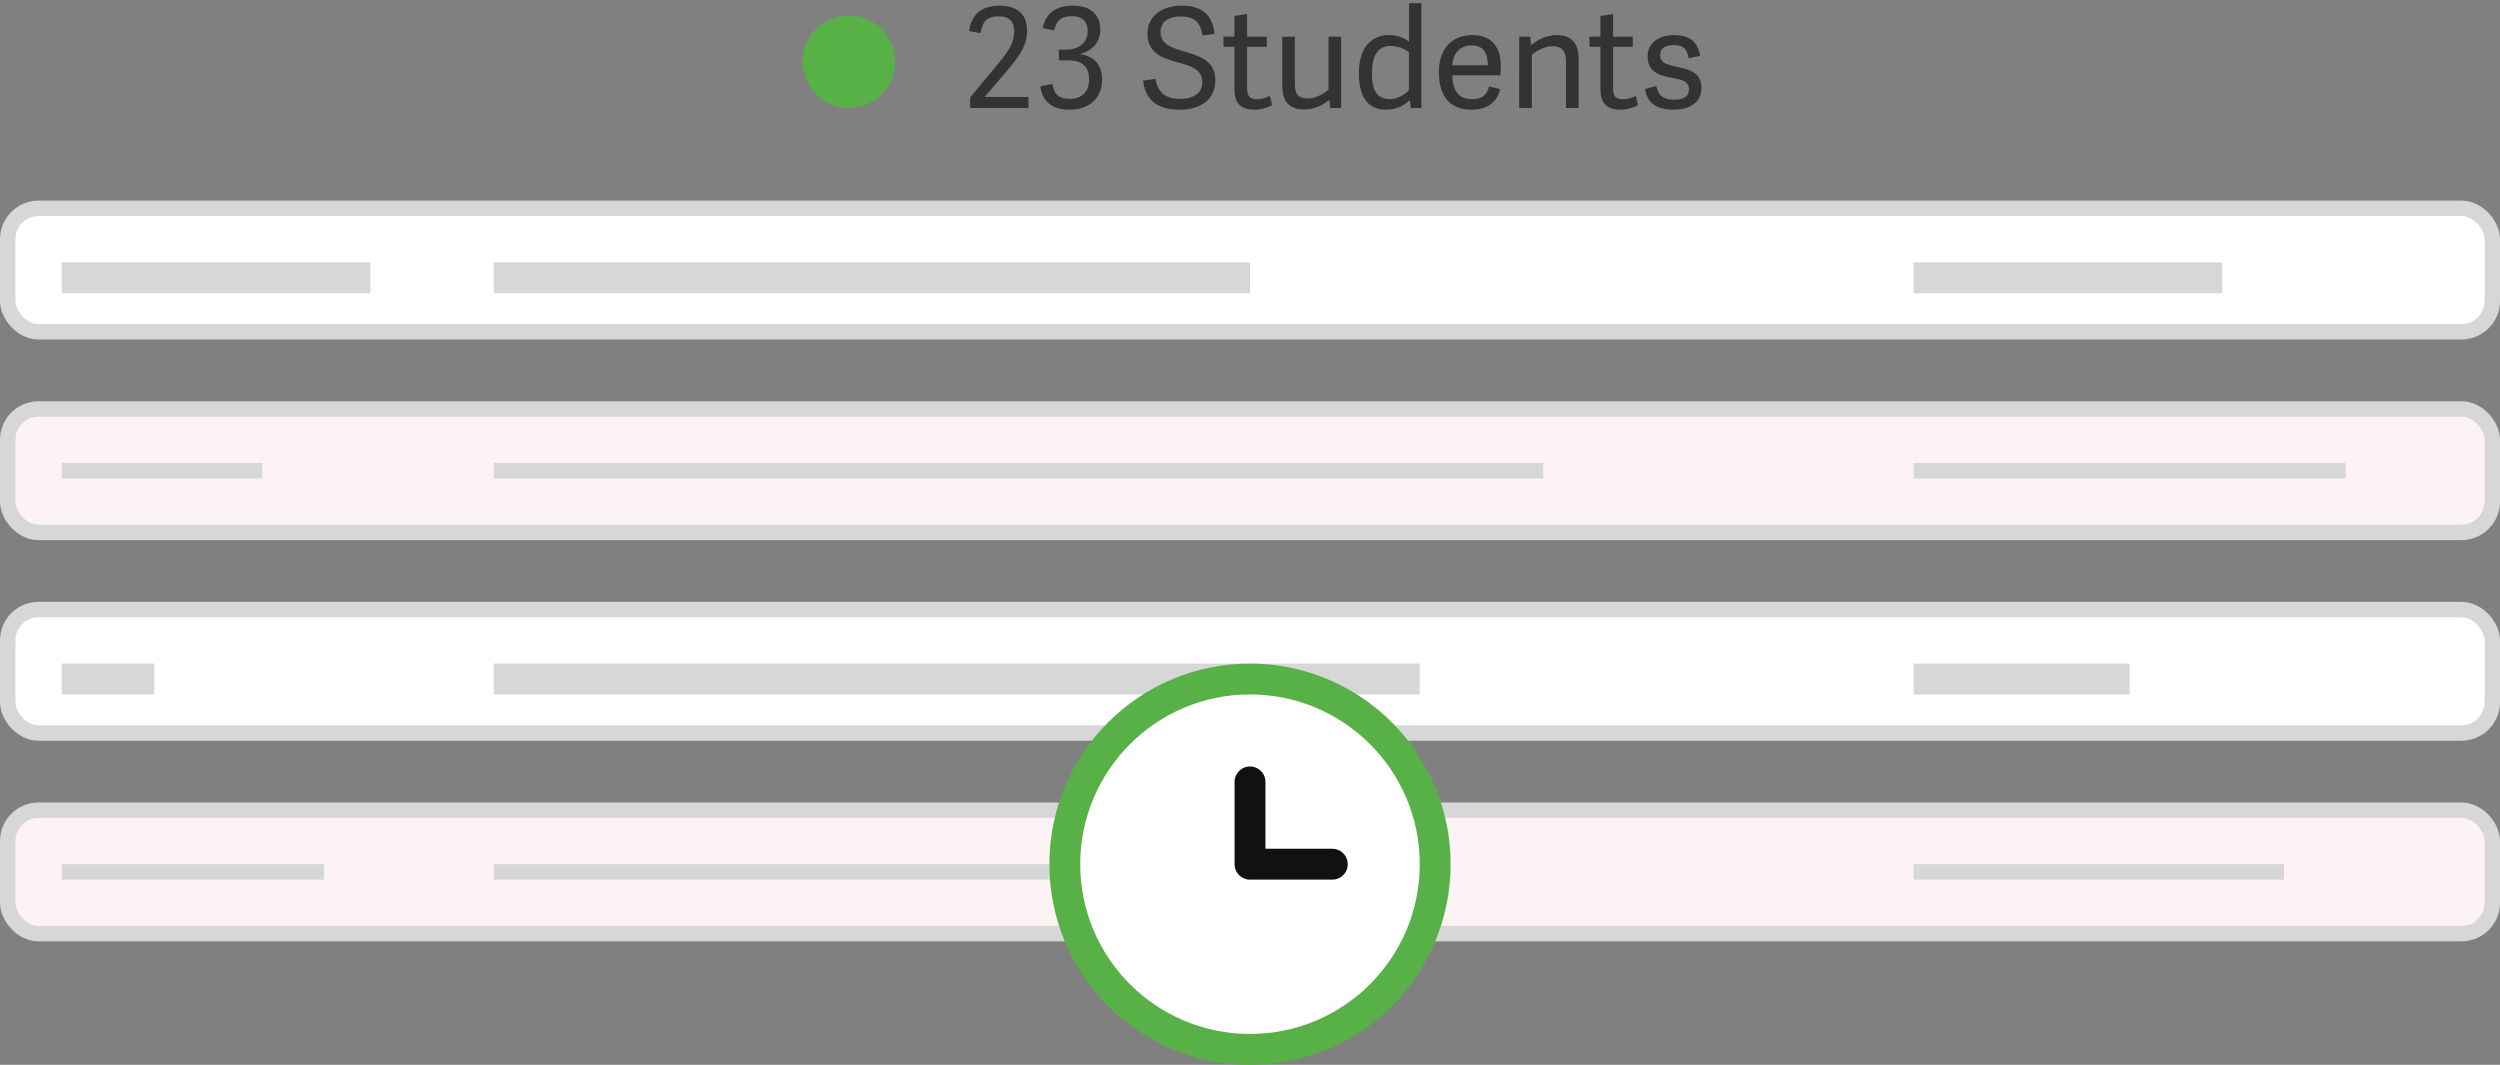 <svg xmlns="http://www.w3.org/2000/svg" width="162" height="69" viewBox="0 0 162 69">
    <rect x="0" y="0" width="162" height="69" fill="#808080" stroke="none"/>
    <g fill="none" fill-rule="evenodd">
        <rect width="161" height="8" x=".5" y="26.5" fill="#FDF2F4" stroke="#D7D7D7" rx="2"/>
        <rect width="161" height="8" x=".5" y="52.5" fill="#FDF2F4" stroke="#D7D7D7" rx="2"/>
        <rect width="161" height="8" x=".5" y="13.5" fill="#FFF" stroke="#D7D7D7" rx="2"/>
        <rect width="161" height="8" x=".5" y="39.5" fill="#FFF" stroke="#D7D7D7" rx="2"/>
        <path fill="#D7D7D7" d="M4 30h13v1H4zM4 56h17v1H4z"/>
        <path fill="#DFDFDF" stroke="#D7D7D7" d="M4.5 17.5h19v1h-19zM4.5 43.5h5v1h-5z"/>
        <path fill="#D7D7D7" d="M32 30h68v1H32zM32 56h52v1H32z"/>
        <path fill="#DFDFDF" stroke="#D7D7D7" d="M32.5 17.5h48v1h-48zM32.5 43.5h59v1h-59z"/>
        <path fill="#D7D7D7" d="M124 30h28v1h-28zM124 56h24v1h-24z"/>
        <path fill="#DFDFDF" stroke="#D7D7D7" d="M124.5 17.5h19v1h-19zM124.5 43.5h13v1h-13z"/>
        <g stroke-linecap="round" stroke-linejoin="round" stroke-width="2" transform="translate(69 44)">
            <circle cx="12" cy="12" r="12" fill="#FFF" stroke="#58B146"/>
            <path stroke="#111" d="M12 6.667V12h5.333"/>
        </g>
        <g transform="translate(52)">
            <path fill="#333" d="M12.774.367c1.08 0 1.782.513 1.782 1.62 0 .99-.513 1.674-1.413 2.727L11.82 6.262v.018h2.826V7h-3.78v-.684l1.53-1.845c.909-1.089 1.323-1.62 1.323-2.448 0-.693-.396-.963-1.026-.963-.846 0-1.044.459-1.152 1.089l-.747-.135c.171-1.188.945-1.647 1.98-1.647zm2.646 5.229l.774-.162c.117.558.279.972 1.143.972.657 0 1.233-.36 1.233-1.26 0-.927-.549-1.233-1.368-1.233h-.585V3.22h.414c.909 0 1.449-.477 1.449-1.197 0-.54-.252-.972-1.026-.972-.765 0-.99.333-1.152.927l-.729-.162C15.789.727 16.581.367 17.544.367c1.143 0 1.755.612 1.755 1.539 0 .981-.693 1.431-1.269 1.575v.027c.846.153 1.386.657 1.386 1.656 0 1.17-.828 1.944-2.097 1.944-1.017 0-1.773-.432-1.899-1.512zm9.144-4.527c-.999 0-1.359.441-1.359 1.017 0 .792.747 1.017 1.557 1.26.954.279 1.989.585 1.989 1.845 0 1.377-1.098 1.917-2.304 1.917-1.359 0-2.205-.54-2.376-1.881l.792-.117c.153.693.477 1.296 1.593 1.296.702 0 1.449-.234 1.449-1.098 0-.81-.729-1.026-1.53-1.251-.963-.27-2.016-.549-2.016-1.89 0-1.116.936-1.8 2.196-1.8 1.143 0 2.007.441 2.142 1.836l-.774.09c-.099-.621-.351-1.224-1.359-1.224zm5.724 5.139l.144.594c-.225.153-.702.306-1.134.306-.864 0-1.305-.396-1.305-1.323V3.031h-.711v-.657h.711V1.033l.819-.126v1.467h1.278v.657h-1.278v2.646c0 .486.108.756.666.756.279 0 .612-.117.81-.225zm.801-.693V2.374h.819v3.015c0 .639.153.99.837.99.531 0 1.098-.342 1.341-.567V2.374h.819V7h-.711l-.054-.531c-.45.369-.999.621-1.638.621-.981 0-1.413-.54-1.413-1.575zm9.018-5.31V7h-.684l-.063-.495-.009-.009c-.396.36-.864.612-1.53.612-1.053 0-1.764-.666-1.764-2.349 0-1.827.927-2.484 1.953-2.484.531 0 .972.171 1.296.432V.205h.801zm-.81 5.652V3.382a2.033 2.033 0 0 0-1.179-.405c-.891 0-1.215.711-1.215 1.782 0 1.125.351 1.665 1.161 1.665.477 0 .945-.279 1.233-.567zm4.077 1.251c-1.638 0-2.133-1.143-2.133-2.412 0-1.692.99-2.421 2.178-2.421 1.296 0 1.836.855 1.836 1.998 0 .18-.009.387-.036.603h-3.114c.036 1.179.558 1.548 1.296 1.548.657 0 .963-.297 1.089-.819l.72.162c-.189.9-.909 1.341-1.836 1.341zm-1.26-2.88h2.295c0-.828-.315-1.287-1.044-1.287-.612 0-1.206.369-1.251 1.287zm8.181-.369V7h-.819V3.985c0-.639-.234-.99-.864-.99-.531 0-1.107.342-1.35.558V7h-.819V2.374h.72l.045.549c.45-.36 1.026-.648 1.665-.648.99 0 1.422.54 1.422 1.584zm3.708 2.349l.144.594c-.225.153-.702.306-1.134.306-.864 0-1.305-.396-1.305-1.323V3.031h-.711v-.657h.711V1.033l.819-.126v1.467h1.278v.657h-1.278v2.646c0 .486.108.756.666.756.279 0 .612-.117.81-.225zm2.475-3.933c1.098 0 1.548.522 1.692 1.341l-.738.162c-.108-.531-.288-.855-.963-.855s-.891.297-.891.648c0 .477.378.612 1.026.747.846.18 1.647.351 1.647 1.386 0 .882-.684 1.404-1.809 1.404-1.062 0-1.701-.414-1.845-1.341l.729-.198c.126.495.333.891 1.152.891.558 0 .963-.171.963-.666 0-.513-.378-.603-1.008-.729-.756-.153-1.665-.315-1.665-1.395 0-.936.774-1.395 1.71-1.395z"/>
            <circle cx="3" cy="4" r="3" fill="#58B146"/>
        </g>
    </g>
</svg>
